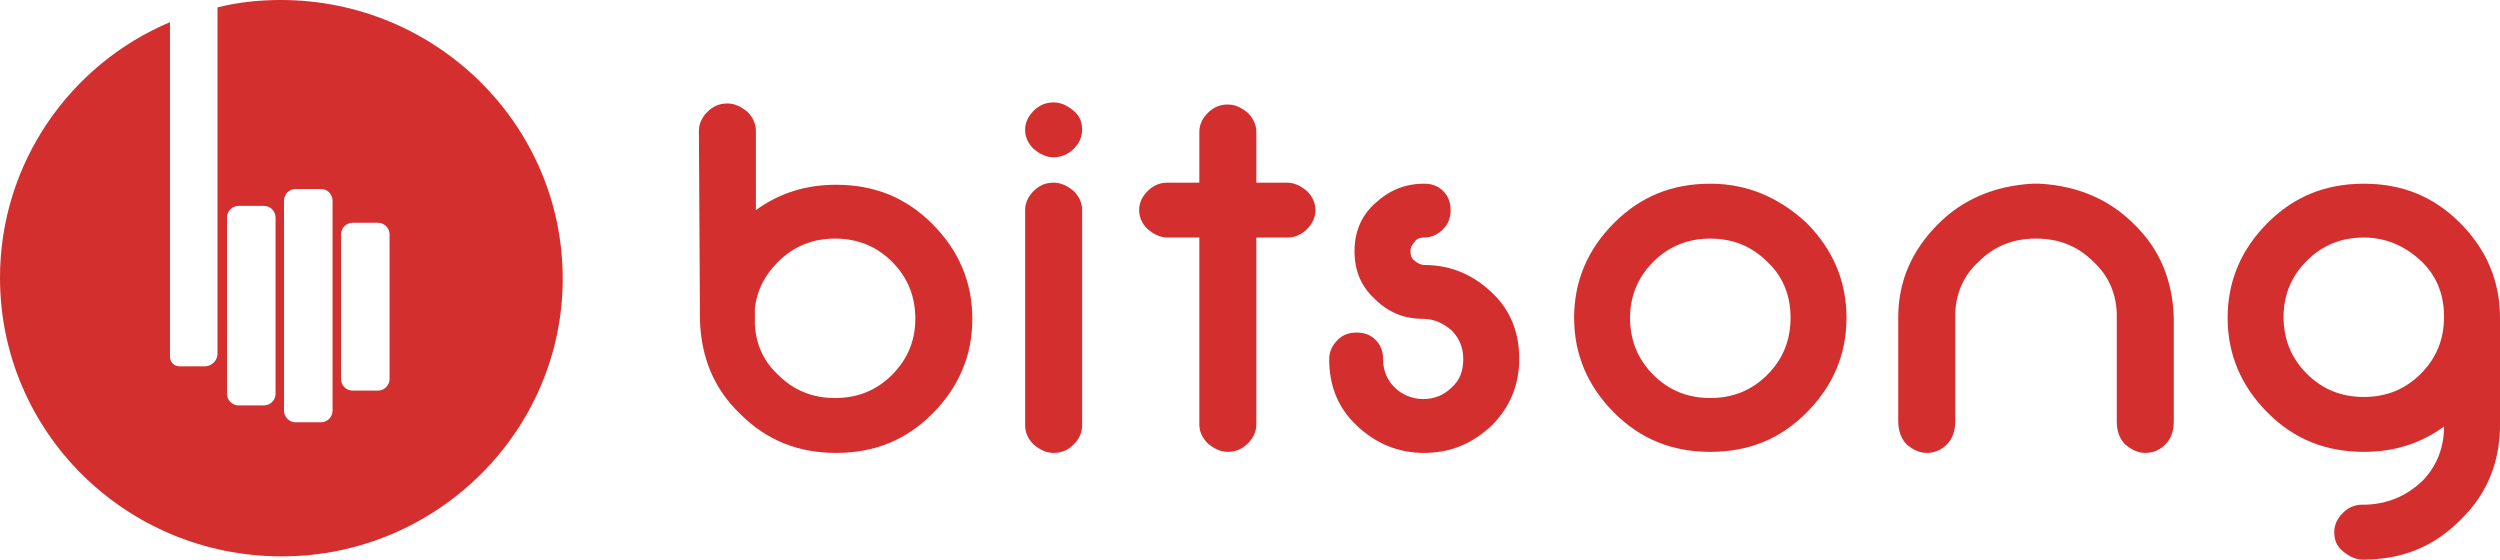 <?xml version="1.0" encoding="UTF-8" standalone="no"?>
<!-- Generator: Adobe Illustrator 22.1.0, SVG Export Plug-In . SVG Version: 6.00 Build 0)  -->

<svg
   xmlns:dc="http://purl.org/dc/elements/1.1/"
   xmlns:cc="http://creativecommons.org/ns#"
   xmlns:rdf="http://www.w3.org/1999/02/22-rdf-syntax-ns#"
   xmlns:svg="http://www.w3.org/2000/svg"
   xmlns="http://www.w3.org/2000/svg"
   xmlns:sodipodi="http://sodipodi.sourceforge.net/DTD/sodipodi-0.dtd"
   xmlns:inkscape="http://www.inkscape.org/namespaces/inkscape"
   version="1.1"
   id="Livello_1"
   x="0px"
   y="0px"
   viewBox="0 0 236.8 53"
   xml:space="preserve"
   sodipodi:docname="bitsong_logo_red.svg"
   width="236.8"
   height="53"
   inkscape:version="0.92.3 (2405546, 2018-03-11)"><defs
   id="defs25" /><sodipodi:namedview
   pagecolor="#ffffff"
   bordercolor="#666666"
   borderopacity="1"
   objecttolerance="10"
   gridtolerance="10"
   guidetolerance="10"
   inkscape:pageopacity="0"
   inkscape:pageshadow="2"
   inkscape:window-width="1853"
   inkscape:window-height="1025"
   id="namedview23"
   showgrid="false"
   inkscape:zoom="1.52"
   inkscape:cx="150"
   inkscape:cy="50"
   inkscape:window-x="67"
   inkscape:window-y="27"
   inkscape:window-maximized="1"
   inkscape:current-layer="Livello_1" />
<style
   type="text/css"
   id="style2">
	.st0{fill:#D32F2F;}
	.st1{fill:url(#SVGID_1_);}
	.st2{fill:url(#SVGID_2_);}
	.st3{fill:#FFFFFF;}
	.st4{fill:#444444;}
	.st5{fill:#D9D9D9;}
</style>
<g
   id="g18"
   transform="translate(-32.7,-21.5)">
	<path
   class="st0"
   d="m 98.9,33.9 c 0,-0.7 0.3,-1.3 0.8,-1.8 0.5,-0.5 1.1,-0.8 1.9,-0.8 0.7,0 1.3,0.3 1.9,0.8 0.5,0.5 0.8,1.1 0.8,1.8 v 7.5 c 2.2,-1.6 4.7,-2.4 7.6,-2.4 3.6,0 6.6,1.2 9.1,3.7 2.5,2.5 3.8,5.5 3.8,9 0,3.5 -1.3,6.5 -3.8,9 -2.5,2.5 -5.5,3.7 -9.1,3.7 -3.6,0 -6.6,-1.2 -9.1,-3.7 -2.5,-2.4 -3.7,-5.4 -3.8,-8.9 z m 7.5,23.1 c 1.5,1.5 3.3,2.2 5.4,2.2 2.1,0 3.9,-0.7 5.4,-2.2 1.5,-1.5 2.2,-3.3 2.2,-5.3 0,-2.1 -0.7,-3.9 -2.2,-5.4 -1.5,-1.5 -3.3,-2.2 -5.4,-2.2 -2.1,0 -3.9,0.7 -5.4,2.2 -1.3,1.3 -2,2.7 -2.2,4.4 v 1 c 0,0.2 0,0.3 0,0.5 0.1,1.9 0.8,3.5 2.2,4.8 z"
   id="path4"
   inkscape:connector-curvature="0"
   style="fill:#d32f2f" />
	<path
   class="st0"
   d="m 132.5,36.4 c -0.7,0 -1.3,-0.3 -1.9,-0.8 -0.5,-0.5 -0.8,-1.1 -0.8,-1.8 0,-0.7 0.3,-1.3 0.8,-1.8 0.5,-0.5 1.1,-0.8 1.9,-0.8 0.7,0 1.3,0.3 1.9,0.8 0.6,0.5 0.8,1.1 0.8,1.8 0,0.7 -0.3,1.3 -0.8,1.8 -0.5,0.5 -1.2,0.8 -1.9,0.8 z m 0,28 c -0.7,0 -1.3,-0.3 -1.9,-0.8 -0.5,-0.5 -0.8,-1.1 -0.8,-1.8 V 41.4 c 0,-0.7 0.3,-1.3 0.8,-1.8 0.5,-0.5 1.1,-0.8 1.9,-0.8 0.7,0 1.3,0.3 1.9,0.8 0.5,0.5 0.8,1.1 0.8,1.8 v 20.4 c 0,0.7 -0.3,1.3 -0.8,1.8 -0.5,0.5 -1.1,0.8 -1.9,0.8 z"
   id="path6"
   inkscape:connector-curvature="0"
   style="fill:#d32f2f" />
	<path
   class="st0"
   d="M 146.3,38.8 V 34 c 0,-0.7 0.3,-1.3 0.8,-1.8 0.5,-0.5 1.1,-0.8 1.9,-0.8 0.7,0 1.3,0.3 1.9,0.8 0.5,0.5 0.8,1.1 0.8,1.8 v 4.8 h 2.9 c 0.7,0 1.3,0.3 1.9,0.8 0.5,0.5 0.8,1.1 0.8,1.8 0,0.7 -0.3,1.3 -0.8,1.8 -0.5,0.5 -1.1,0.8 -1.9,0.8 h -2.9 v 17.7 c 0,0.7 -0.3,1.3 -0.8,1.8 -0.5,0.5 -1.1,0.8 -1.9,0.8 -0.7,0 -1.3,-0.3 -1.9,-0.8 -0.5,-0.5 -0.8,-1.1 -0.8,-1.8 V 44 h -3 c -0.7,0 -1.3,-0.3 -1.9,-0.8 -0.5,-0.5 -0.8,-1.1 -0.8,-1.8 0,-0.7 0.3,-1.3 0.8,-1.8 0.5,-0.5 1.1,-0.8 1.9,-0.8 z"
   id="path8"
   inkscape:connector-curvature="0"
   style="fill:#d32f2f" />
	<path
   class="st0"
   d="m 167.6,38.9 c 0.7,0 1.3,0.2 1.8,0.7 0.5,0.5 0.7,1.1 0.7,1.8 0,0.7 -0.2,1.3 -0.7,1.8 -0.5,0.5 -1.1,0.8 -1.8,0.8 -0.4,0 -0.7,0.1 -0.9,0.4 -0.2,0.2 -0.4,0.5 -0.4,0.9 0,0.4 0.1,0.7 0.4,0.9 0.2,0.2 0.6,0.4 0.9,0.4 2.5,0 4.6,0.9 6.4,2.6 1.8,1.7 2.6,3.8 2.6,6.3 0,2.5 -0.9,4.6 -2.6,6.3 -1.8,1.7 -3.9,2.6 -6.4,2.6 -2.5,0 -4.6,-0.9 -6.4,-2.6 -1.8,-1.7 -2.6,-3.8 -2.6,-6.3 0,-0.7 0.3,-1.3 0.8,-1.8 0.5,-0.5 1.1,-0.7 1.8,-0.7 0.7,0 1.3,0.2 1.8,0.7 0.5,0.5 0.7,1.1 0.7,1.8 0,1.1 0.4,2 1.1,2.7 0.7,0.7 1.7,1.1 2.7,1.1 1.1,0 2,-0.4 2.7,-1.1 0.8,-0.7 1.1,-1.6 1.1,-2.7 0,-1.1 -0.4,-2 -1.1,-2.7 -0.8,-0.7 -1.7,-1.1 -2.7,-1.1 -1.8,0 -3.3,-0.6 -4.6,-1.9 -1.3,-1.2 -1.9,-2.7 -1.9,-4.5 0,-1.8 0.6,-3.3 1.9,-4.5 1.4,-1.3 2.9,-1.9 4.7,-1.9 z"
   id="path10"
   inkscape:connector-curvature="0"
   style="fill:#d32f2f" />
	<path
   class="st0"
   d="m 203.8,42.6 c 2.5,2.5 3.8,5.5 3.8,9 0,3.5 -1.3,6.5 -3.8,9 -2.5,2.5 -5.5,3.7 -9.1,3.7 -3.6,0 -6.6,-1.2 -9.1,-3.7 -2.5,-2.5 -3.8,-5.5 -3.8,-9 0,-3.5 1.3,-6.5 3.8,-9 2.5,-2.5 5.5,-3.7 9.1,-3.7 3.5,0 6.5,1.3 9.1,3.7 z m -9.1,1.5 c -2.1,0 -3.9,0.7 -5.4,2.2 -1.5,1.5 -2.2,3.3 -2.2,5.3 0,2.1 0.7,3.9 2.2,5.4 1.5,1.5 3.3,2.2 5.4,2.2 2.1,0 3.9,-0.7 5.4,-2.2 1.5,-1.5 2.2,-3.3 2.2,-5.4 0,-2.1 -0.7,-3.9 -2.2,-5.3 -1.5,-1.5 -3.3,-2.2 -5.4,-2.2 z"
   id="path12"
   inkscape:connector-curvature="0"
   style="fill:#d32f2f" />
	<path
   class="st0"
   d="m 225.9,38.9 c 3.6,0.2 6.6,1.5 8.9,3.8 2.5,2.4 3.7,5.4 3.8,8.9 v 9.8 c 0,1 -0.3,1.7 -0.8,2.2 -0.5,0.5 -1.1,0.8 -1.9,0.8 -0.7,0 -1.3,-0.3 -1.9,-0.8 -0.5,-0.5 -0.8,-1.2 -0.8,-2.2 v -9.8 c 0,-0.2 0,-0.3 0,-0.5 -0.1,-1.9 -0.8,-3.5 -2.2,-4.8 -1.5,-1.5 -3.3,-2.2 -5.4,-2.2 h -0.1 c -2.1,0 -3.9,0.7 -5.4,2.2 -1.4,1.3 -2.1,2.9 -2.2,4.8 0,0.2 0,0.3 0,0.5 v 9.8 c 0,1 -0.3,1.7 -0.8,2.2 -0.5,0.5 -1.1,0.8 -1.9,0.8 -0.7,0 -1.3,-0.3 -1.9,-0.8 -0.5,-0.5 -0.8,-1.3 -0.8,-2.2 v -9.8 c 0,-3.5 1.3,-6.4 3.8,-8.9 2.3,-2.3 5.3,-3.6 8.9,-3.8 z"
   id="path14"
   inkscape:connector-curvature="0"
   style="fill:#d32f2f" />
	<path
   class="st0"
   d="m 264.2,61.9 c -2.2,1.6 -4.7,2.4 -7.6,2.4 -3.6,0 -6.6,-1.2 -9.1,-3.7 -2.5,-2.5 -3.8,-5.5 -3.8,-9 0,-3.5 1.3,-6.5 3.8,-9 2.5,-2.5 5.5,-3.7 9.1,-3.7 3.6,0 6.6,1.2 9.1,3.7 2.5,2.5 3.8,5.5 3.8,9 v 0 10.1 c 0,0.1 0,0.3 0,0.4 -0.1,3.4 -1.3,6.3 -3.8,8.7 -2.5,2.5 -5.5,3.7 -9.1,3.7 h -0.1 c -0.7,0 -1.3,-0.3 -1.9,-0.8 -0.6,-0.5 -0.8,-1.1 -0.8,-1.8 0,-0.7 0.3,-1.3 0.8,-1.8 0.5,-0.5 1.1,-0.8 1.9,-0.8 0.1,0 0.2,0 0.4,0 2,-0.1 3.7,-0.8 5.2,-2.2 1.4,-1.4 2.1,-3.2 2.1,-5.2 z M 256.6,44 c -2.1,0 -3.9,0.7 -5.4,2.2 -1.5,1.5 -2.2,3.3 -2.2,5.3 0,2.1 0.7,3.9 2.2,5.4 1.5,1.5 3.3,2.2 5.4,2.2 2.1,0 3.9,-0.7 5.4,-2.2 1.5,-1.5 2.2,-3.3 2.2,-5.4 0,-2.1 -0.7,-3.9 -2.2,-5.3 -1.5,-1.4 -3.3,-2.2 -5.4,-2.2 z"
   id="path16"
   inkscape:connector-curvature="0"
   style="fill:#d32f2f" />
</g>
<path
   class="st0"
   d="m 26.6,0 c -2,0 -4,0.2 -6,0.7 0,0.1 0,0.2 0,0.3 v 32.5 c 0,0.7 -0.6,1.2 -1.2,1.2 H 17 c -0.5,0 -0.9,-0.4 -0.9,-0.9 V 2.1 C 6.6,6.1 0,15.5 0,26.3 0,40.9 11.9,52.7 26.7,52.7 41.3,52.7 53.3,40.9 53.3,26.4 53.3,11.8 41.3,0 26.6,0 Z m -0.5,37.3 c 0,0.6 -0.5,1.1 -1.1,1.1 h -2.4 c -0.6,0 -1.1,-0.5 -1.1,-1.1 V 20.6 c 0,-0.6 0.5,-1.1 1.1,-1.1 H 25 c 0.6,0 1.1,0.5 1.1,1.1 z m 5.4,1.6 C 31.5,39.5 31,40 30.4,40 H 28 c -0.6,0 -1.1,-0.5 -1.1,-1.1 V 19 c 0,-0.6 0.5,-1.1 1.1,-1.1 h 2.4 c 0.6,0 1.1,0.5 1.1,1.1 z m 5.4,-3 c 0,0.6 -0.5,1.1 -1.1,1.1 h -2.4 c -0.6,0 -1.1,-0.5 -1.1,-1.1 V 22.2 c 0,-0.6 0.5,-1.1 1.1,-1.1 h 2.4 c 0.6,0 1.1,0.5 1.1,1.1 z"
   id="path20"
   inkscape:connector-curvature="0"
   style="fill:#d32f2f" />
</svg>